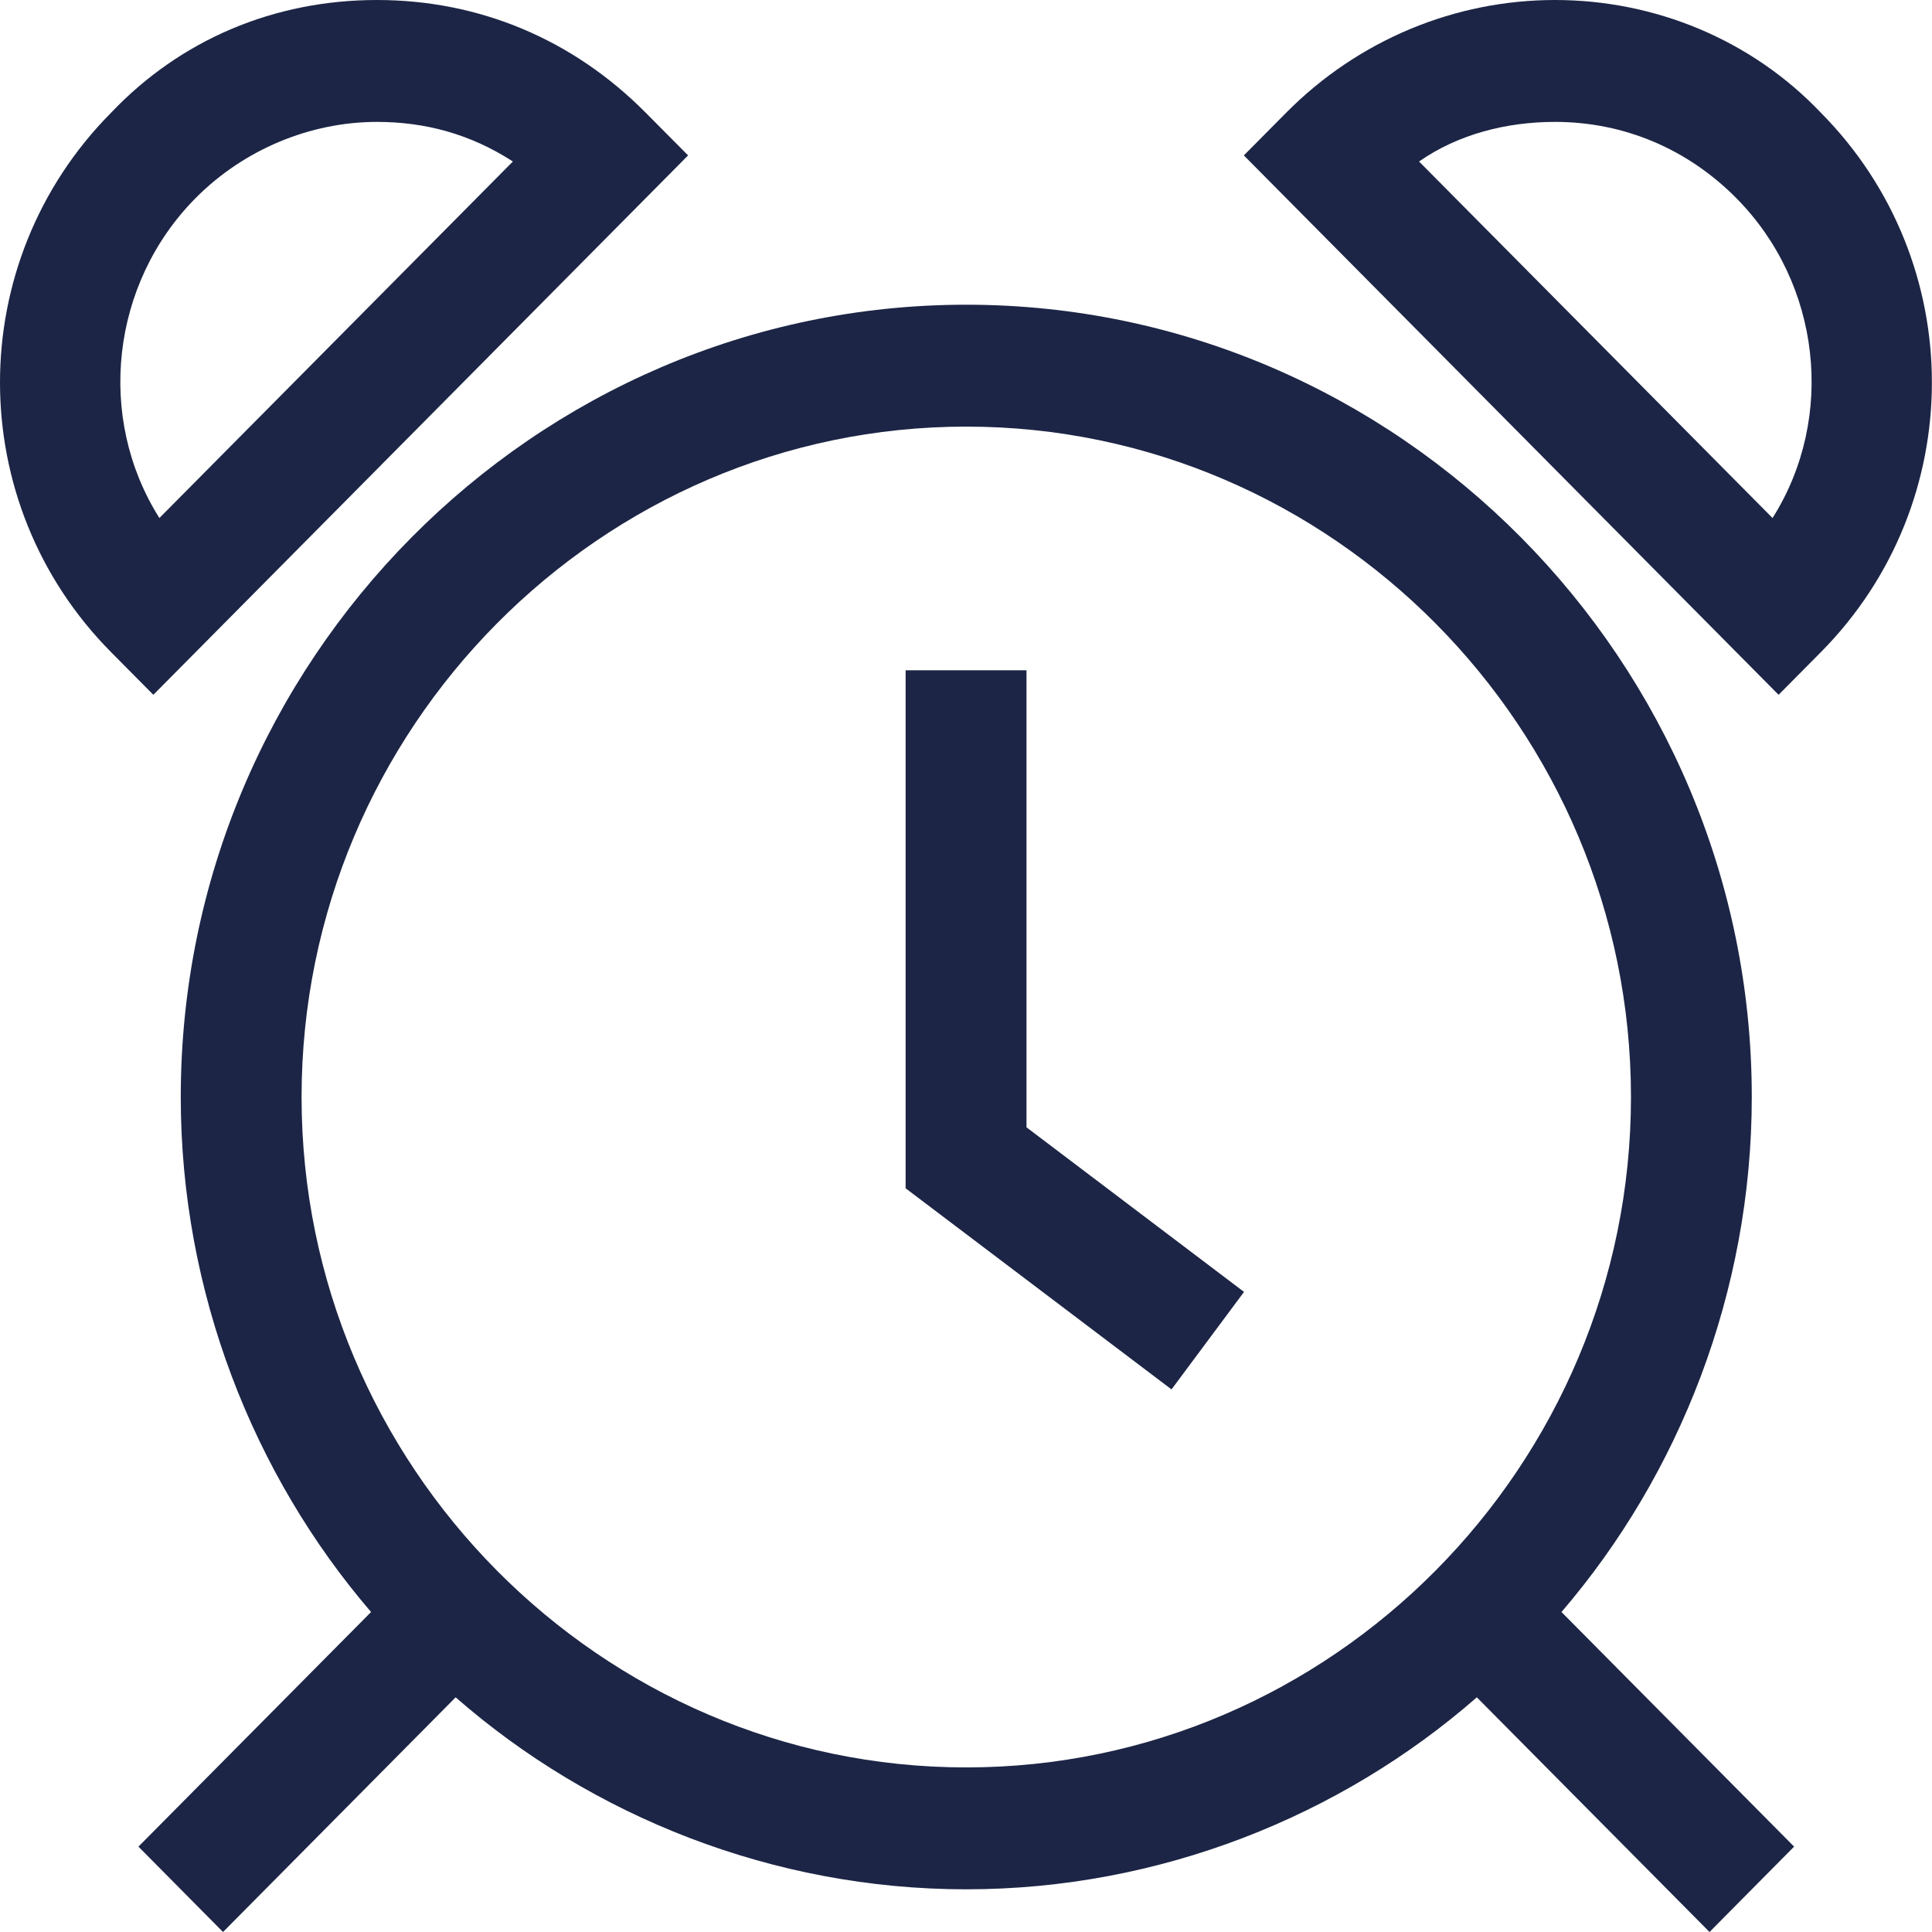 <svg width="32" height="32" viewBox="0 0 32 32" fill="none" xmlns="http://www.w3.org/2000/svg">
<path d="M29.015 18.17C29.015 10.952 23.16 5.047 16.004 5.047C8.848 5.047 2.994 10.952 2.994 18.17C2.994 21.4 4.195 24.429 6.146 26.7L2.293 30.586L3.694 32L7.547 28.113C9.799 30.082 12.802 31.293 16.004 31.293C19.207 31.293 22.209 30.082 24.461 28.113L28.315 32L29.716 30.586L25.863 26.7C27.814 24.429 29.015 21.4 29.015 18.17ZM16.004 29.274C9.949 29.274 4.995 24.277 4.995 18.17C4.995 12.063 9.949 7.066 16.004 7.066C22.059 7.066 27.014 12.063 27.014 18.17C27.014 24.277 22.059 29.274 16.004 29.274Z" fill="#1C2545"/>
<path d="M17.002 11.102H15V19.682L19.404 23.013L20.605 21.398L17.002 18.672V11.102Z" fill="#1C2545"/>
<path d="M11.397 2.574L10.696 1.868C9.495 0.656 7.944 0 6.243 0C4.541 0 2.99 0.656 1.839 1.868C-0.613 4.341 -0.613 8.328 1.839 10.801L2.54 11.508L11.397 2.574ZM3.24 3.281C4.041 2.473 5.142 2.019 6.243 2.019C7.043 2.019 7.794 2.221 8.495 2.675L2.64 8.58C1.589 6.915 1.839 4.694 3.24 3.281Z" fill="#1C2545"/>
<path d="M30.16 1.868C29.009 0.656 27.407 0 25.756 0C24.105 0 22.503 0.656 21.302 1.868L20.602 2.574L29.459 11.508L30.16 10.801C32.611 8.328 32.611 4.341 30.16 1.868ZM29.359 8.58L23.504 2.675C24.154 2.221 24.955 2.019 25.756 2.019C26.907 2.019 27.958 2.473 28.758 3.281C30.16 4.694 30.41 6.915 29.359 8.58Z" fill="#1C2545"/>
</svg>
